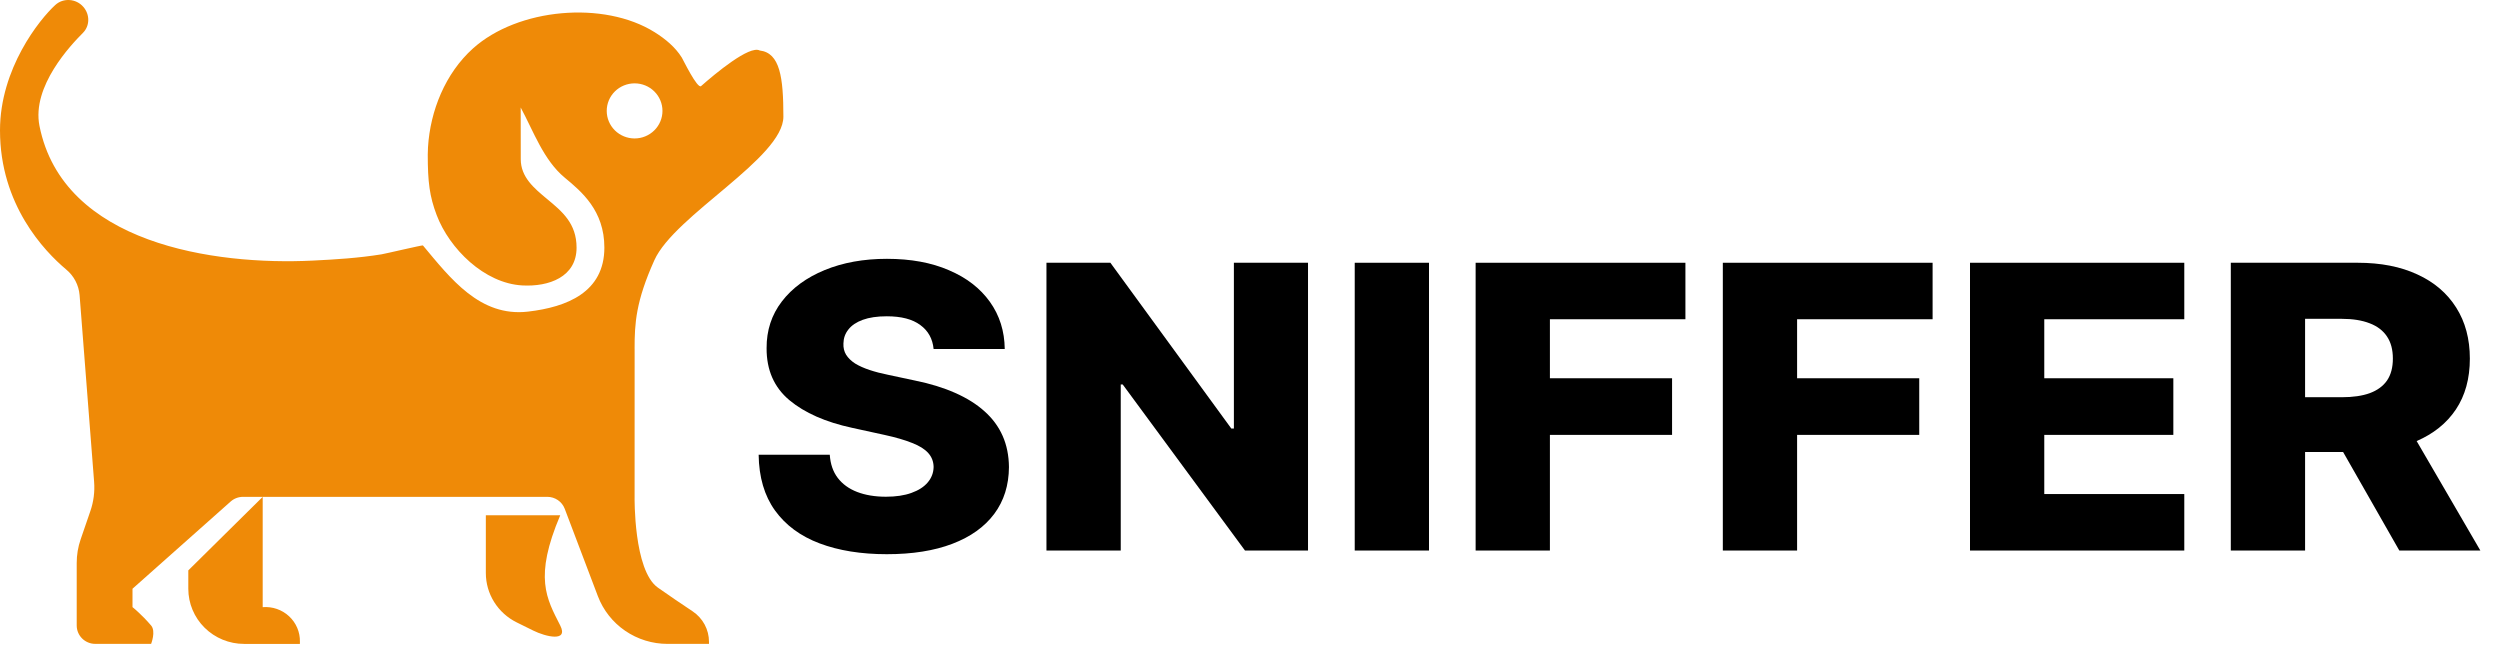 <svg width="155" height="40" viewBox="0 0 155 40" fill="none" xmlns="http://www.w3.org/2000/svg">
<path d="M39.345 21.62C39.345 20.053 39.417 18.699 40.57 16.134C41.828 13.337 48.57 9.797 48.57 7.233C48.57 4.795 48.359 3.279 47.105 3.131C46.468 2.787 44.328 4.578 43.468 5.337C43.241 5.539 42.343 3.683 42.271 3.568C41.864 2.918 41.253 2.414 40.593 2C37.441 0.02 32.104 0.504 29.323 3.005C27.609 4.547 26.675 6.864 26.536 9.127C26.525 9.279 26.521 9.433 26.521 9.585C26.521 11.276 26.631 12.17 27.074 13.335C27.864 15.42 30.029 17.57 32.386 17.697C34.028 17.787 35.747 17.174 35.747 15.354C35.747 13.85 34.855 13.112 33.91 12.331C33.114 11.668 32.287 10.985 32.287 9.871L32.283 6.664C33.077 8.137 33.7 9.929 35.017 11.018C36.052 11.877 37.471 13.05 37.471 15.352C37.471 18.116 35.152 19.039 32.738 19.32C29.755 19.668 27.93 17.262 26.22 15.216C26.197 15.187 23.876 15.733 23.656 15.768C22.234 15.998 20.819 16.087 19.38 16.157C13.302 16.456 3.904 15.129 2.447 7.804C1.958 5.345 4.406 2.777 5.141 2.039C5.577 1.603 5.58 0.901 5.168 0.428C4.724 -0.088 3.927 -0.151 3.425 0.312C2.455 1.2 0 4.248 0 8.087C0 12.687 2.739 15.562 4.103 16.708C4.34 16.904 4.536 17.145 4.679 17.417C4.821 17.689 4.908 17.986 4.934 18.291L5.835 29.872C5.883 30.488 5.803 31.107 5.601 31.691L5.001 33.437C4.838 33.91 4.755 34.406 4.756 34.906V38.781C4.756 39.41 5.27 39.92 5.909 39.92H9.369C9.369 39.92 9.678 39.143 9.369 38.781C8.766 38.078 8.215 37.641 8.215 37.641V36.502L14.299 31.096C14.51 30.908 14.784 30.804 15.068 30.804H33.933C34.414 30.804 34.844 31.1 35.013 31.544L37.068 36.962C37.398 37.831 37.988 38.58 38.76 39.109C39.532 39.638 40.449 39.921 41.388 39.921H43.957V39.794C43.958 39.42 43.865 39.051 43.688 38.721C43.51 38.391 43.253 38.109 42.939 37.9C42.215 37.42 41.497 36.93 40.787 36.431C39.273 35.362 39.345 30.804 39.345 30.804L39.347 21.62H39.345ZM37.617 6.876C37.617 6.652 37.661 6.429 37.748 6.222C37.835 6.015 37.962 5.827 38.123 5.668C38.283 5.509 38.474 5.384 38.683 5.298C38.893 5.212 39.118 5.168 39.345 5.168C39.803 5.168 40.243 5.347 40.567 5.668C40.891 5.988 41.073 6.422 41.073 6.875C41.073 7.328 40.891 7.763 40.567 8.083C40.243 8.404 39.803 8.584 39.345 8.584C38.887 8.584 38.447 8.404 38.123 8.084C37.799 7.763 37.617 7.329 37.617 6.876Z" fill="#EF8A07"/>
<path d="M11.675 36.504C11.675 37.41 12.039 38.28 12.688 38.921C13.337 39.562 14.216 39.922 15.134 39.922H18.593L18.595 39.785C18.601 39.49 18.544 39.198 18.428 38.926C18.312 38.655 18.14 38.41 17.923 38.209C17.706 38.007 17.448 37.852 17.167 37.755C16.885 37.658 16.587 37.62 16.289 37.643H16.287V30.806L11.675 35.364V36.504ZM34.735 31.945H30.122V35.531C30.122 36.165 30.301 36.787 30.639 37.327C30.976 37.866 31.459 38.303 32.033 38.587L33.065 39.097C33.83 39.476 35.26 39.825 34.735 38.782C33.883 37.102 33.093 35.812 34.735 31.945Z" fill="#EF8A07"/>
<path d="M57.884 21.64C57.822 21.001 57.546 20.505 57.056 20.15C56.572 19.79 55.881 19.61 54.981 19.61C54.386 19.61 53.89 19.683 53.493 19.828C53.096 19.973 52.798 20.174 52.6 20.429C52.401 20.679 52.299 20.966 52.293 21.292C52.28 21.559 52.336 21.794 52.46 21.997C52.59 22.201 52.776 22.381 53.018 22.538C53.266 22.689 53.564 22.822 53.911 22.938C54.259 23.054 54.65 23.156 55.084 23.243L56.721 23.592C57.664 23.783 58.495 24.039 59.215 24.358C59.94 24.678 60.548 25.058 61.038 25.5C61.534 25.941 61.91 26.449 62.164 27.024C62.418 27.599 62.548 28.244 62.555 28.958C62.548 30.085 62.245 31.052 61.643 31.86C61.041 32.667 60.176 33.285 59.047 33.715C57.925 34.145 56.569 34.36 54.981 34.36C53.387 34.36 51.998 34.136 50.813 33.689C49.629 33.242 48.708 32.562 48.05 31.65C47.393 30.738 47.055 29.586 47.036 28.192H51.446C51.483 28.767 51.648 29.246 51.939 29.629C52.231 30.012 52.631 30.303 53.139 30.5C53.654 30.698 54.249 30.797 54.926 30.797C55.546 30.797 56.073 30.718 56.507 30.561C56.948 30.404 57.286 30.187 57.521 29.908C57.757 29.629 57.878 29.31 57.884 28.95C57.878 28.613 57.766 28.325 57.549 28.087C57.332 27.843 56.997 27.634 56.544 27.46C56.098 27.28 55.527 27.114 54.833 26.963L52.842 26.528C51.192 26.173 49.892 25.601 48.943 24.811C47.994 24.016 47.523 22.941 47.529 21.588C47.523 20.484 47.839 19.517 48.478 18.687C49.117 17.856 50.001 17.209 51.13 16.744C52.258 16.279 53.546 16.047 54.991 16.047C56.467 16.047 57.748 16.282 58.833 16.753C59.925 17.217 60.771 17.871 61.373 18.713C61.975 19.555 62.282 20.531 62.294 21.64H57.884Z" fill="black"/>
<path d="M81.097 16.291V34.133H77.189L69.607 23.836H69.486V34.133H64.88V16.291H68.844L76.343 26.571H76.501V16.291H81.097Z" fill="black"/>
<path d="M88.598 16.291V34.133H83.993V16.291H88.598Z" fill="black"/>
<path d="M91.489 34.133V16.291H104.496V19.793H96.094V23.452H103.668V26.963H96.094V34.133H91.489Z" fill="black"/>
<path d="M106.815 34.133V16.291H119.821V19.793H111.42V23.452H118.993V26.963H111.42V34.133H106.815Z" fill="black"/>
<path d="M122.14 34.133V16.291H135.426V19.793H126.745V23.452H134.747V26.963H126.745V30.631H135.426V34.133H122.14Z" fill="black"/>
<path d="M138.31 34.133V16.291H146.181C147.607 16.291 148.839 16.532 149.874 17.014C150.916 17.49 151.72 18.176 152.284 19.07C152.848 19.959 153.131 21.013 153.131 22.233C153.131 23.47 152.842 24.521 152.265 25.386C151.689 26.246 150.87 26.902 149.809 27.355C148.749 27.802 147.493 28.026 146.041 28.026H141.064V24.628H145.185C145.88 24.628 146.46 24.544 146.925 24.376C147.396 24.201 147.753 23.94 147.995 23.592C148.237 23.237 148.358 22.784 148.358 22.233C148.358 21.681 148.237 21.225 147.995 20.865C147.753 20.499 147.396 20.226 146.925 20.046C146.454 19.86 145.874 19.767 145.185 19.767H142.915V34.133H138.31ZM149.037 25.979L153.782 34.133H148.758L144.106 25.979H149.037Z" fill="black"/>
</svg>
